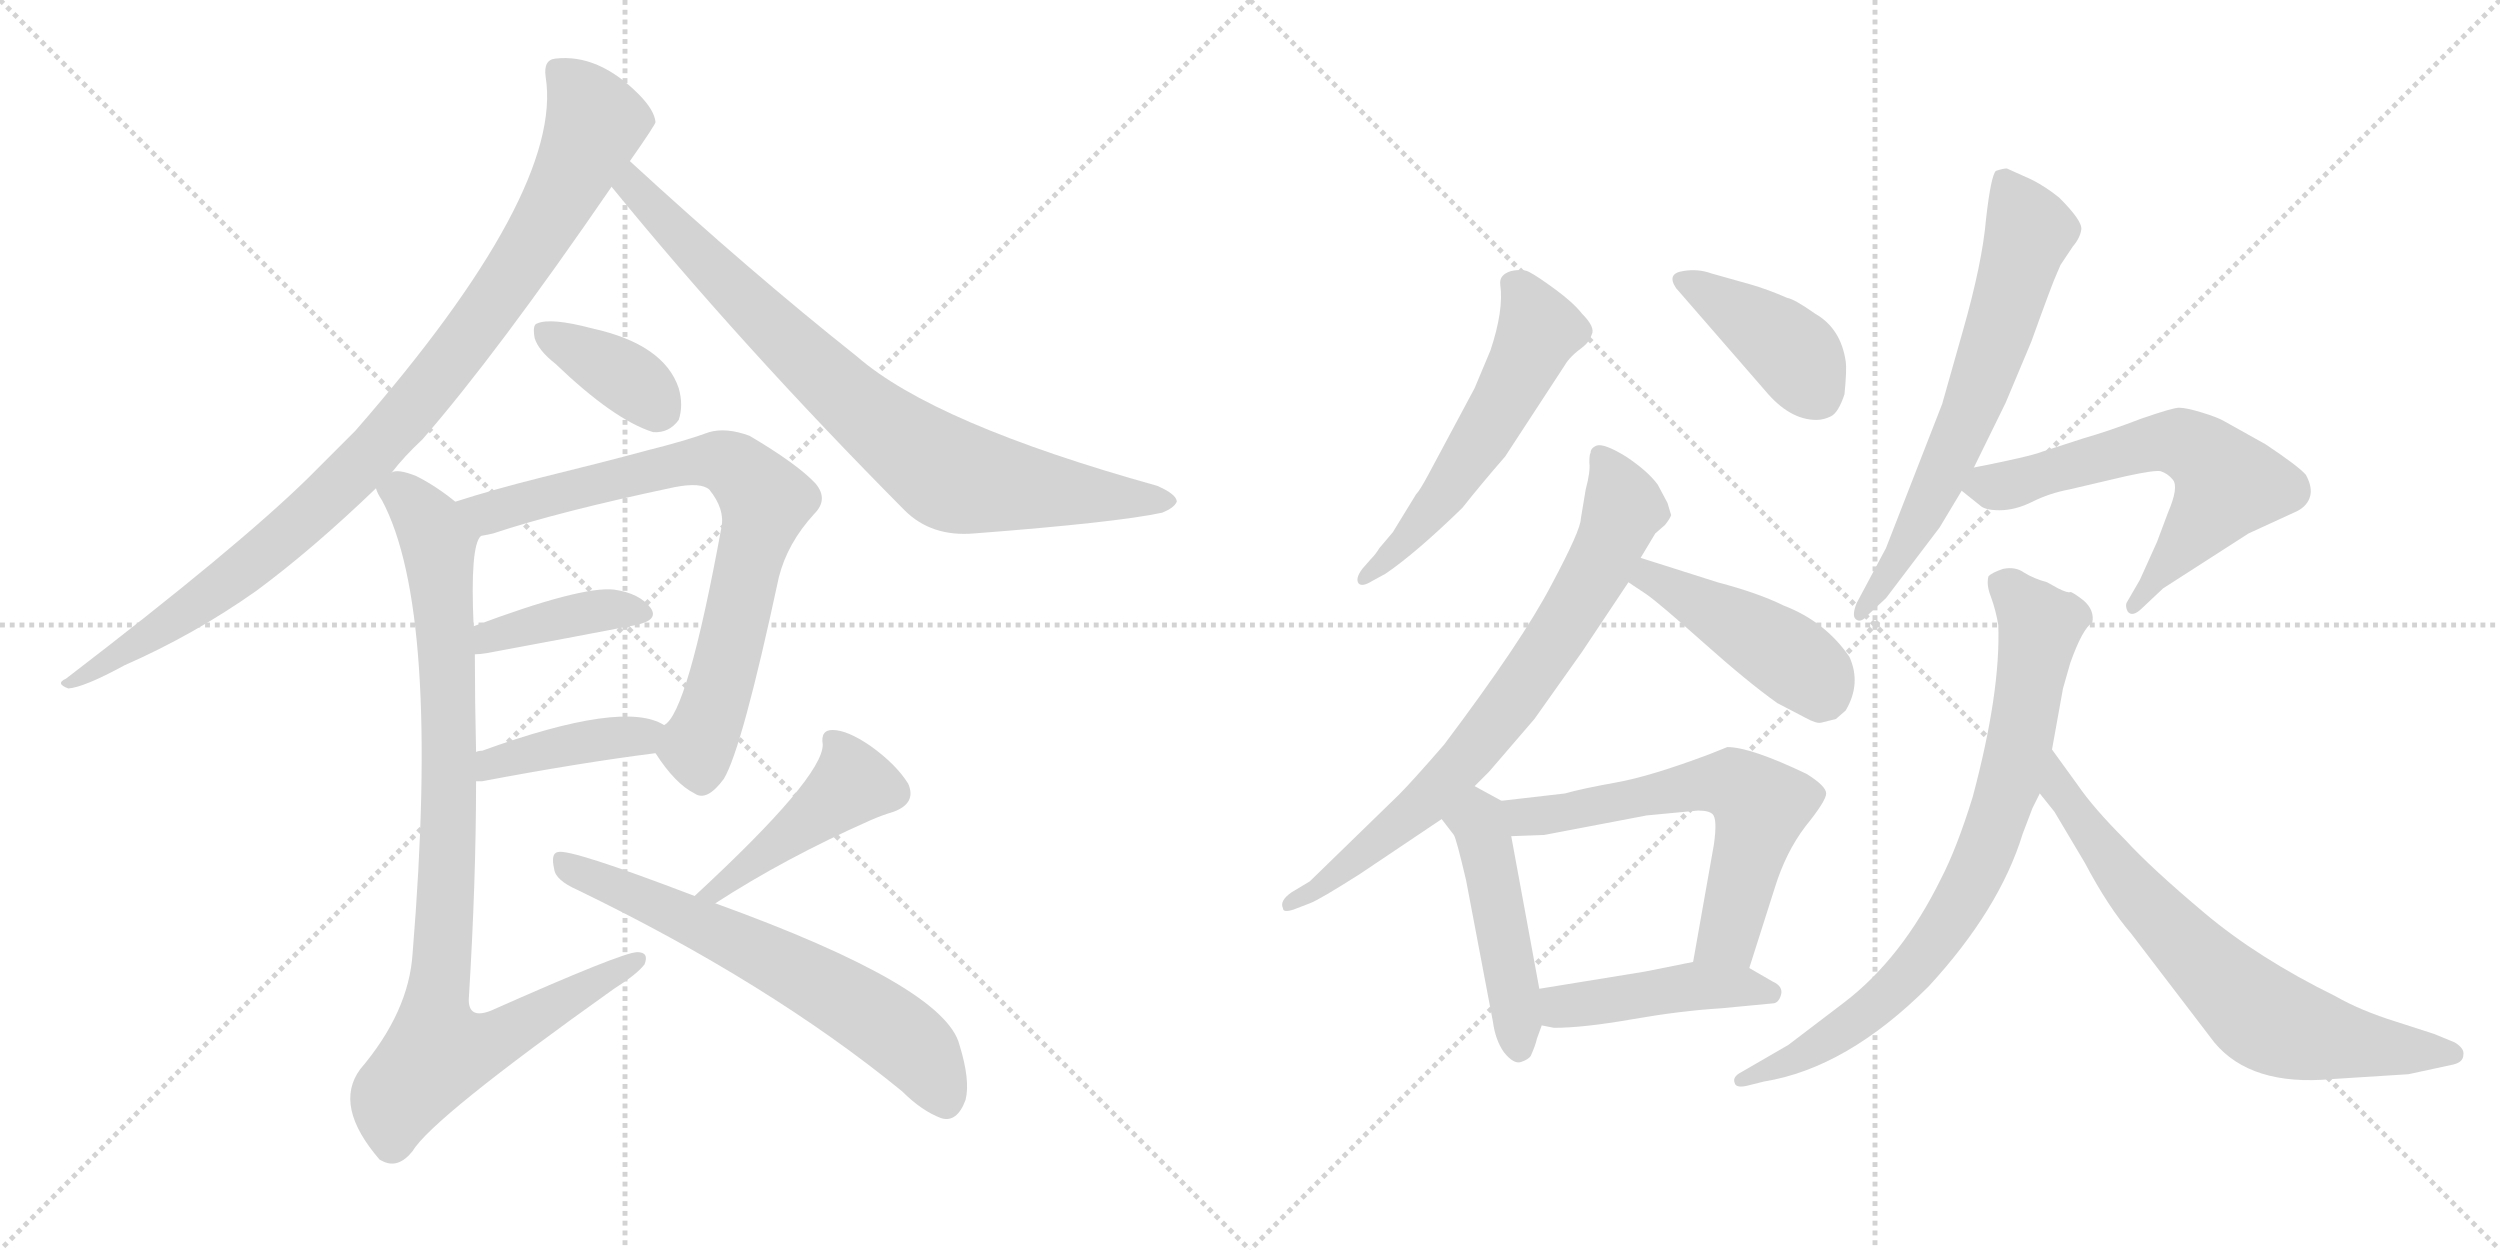 <svg version="1.1" viewBox="0 0 2048 1024" xmlns="http://www.w3.org/2000/svg">
  <g stroke="lightgray" stroke-dasharray="1,1" stroke-width="1" transform="scale(4, 4)">
    <line x1="0" y1="0" x2="256" y2="256"></line>
    <line x1="256" y1="0" x2="0" y2="256"></line>
    <line x1="128" y1="0" x2="128" y2="256"></line>
    <line x1="0" y1="128" x2="256" y2="128"></line>
    <line x1="256" y1="0" x2="512" y2="256"></line>
    <line x1="512" y1="0" x2="256" y2="256"></line>
    <line x1="384" y1="0" x2="384" y2="256"></line>
    <line x1="256" y1="128" x2="512" y2="128"></line>
  </g>
<g transform="scale(1, -1) translate(0, -850)">
   <style type="text/css">
    @keyframes keyframes0 {
      from {
       stroke: black;
       stroke-dashoffset: 947;
       stroke-width: 128;
       }
       76% {
       animation-timing-function: step-end;
       stroke: black;
       stroke-dashoffset: 0;
       stroke-width: 128;
       }
       to {
       stroke: black;
       stroke-width: 1024;
       }
       }
       #make-me-a-hanzi-animation-0 {
         animation: keyframes0 1.021s both;
         animation-delay: 0s;
         animation-timing-function: linear;
       }
    @keyframes keyframes1 {
      from {
       stroke: black;
       stroke-dashoffset: 797;
       stroke-width: 128;
       }
       72% {
       animation-timing-function: step-end;
       stroke: black;
       stroke-dashoffset: 0;
       stroke-width: 128;
       }
       to {
       stroke: black;
       stroke-width: 1024;
       }
       }
       #make-me-a-hanzi-animation-1 {
         animation: keyframes1 0.899s both;
         animation-delay: 1.021s;
         animation-timing-function: linear;
       }
    @keyframes keyframes2 {
      from {
       stroke: black;
       stroke-dashoffset: 370;
       stroke-width: 128;
       }
       55% {
       animation-timing-function: step-end;
       stroke: black;
       stroke-dashoffset: 0;
       stroke-width: 128;
       }
       to {
       stroke: black;
       stroke-width: 1024;
       }
       }
       #make-me-a-hanzi-animation-2 {
         animation: keyframes2 0.551s both;
         animation-delay: 1.919s;
         animation-timing-function: linear;
       }
    @keyframes keyframes3 {
      from {
       stroke: black;
       stroke-dashoffset: 753;
       stroke-width: 128;
       }
       71% {
       animation-timing-function: step-end;
       stroke: black;
       stroke-dashoffset: 0;
       stroke-width: 128;
       }
       to {
       stroke: black;
       stroke-width: 1024;
       }
       }
       #make-me-a-hanzi-animation-3 {
         animation: keyframes3 0.863s both;
         animation-delay: 2.47s;
         animation-timing-function: linear;
       }
    @keyframes keyframes4 {
      from {
       stroke: black;
       stroke-dashoffset: 394;
       stroke-width: 128;
       }
       56% {
       animation-timing-function: step-end;
       stroke: black;
       stroke-dashoffset: 0;
       stroke-width: 128;
       }
       to {
       stroke: black;
       stroke-width: 1024;
       }
       }
       #make-me-a-hanzi-animation-4 {
         animation: keyframes4 0.571s both;
         animation-delay: 3.333s;
         animation-timing-function: linear;
       }
    @keyframes keyframes5 {
      from {
       stroke: black;
       stroke-dashoffset: 406;
       stroke-width: 128;
       }
       57% {
       animation-timing-function: step-end;
       stroke: black;
       stroke-dashoffset: 0;
       stroke-width: 128;
       }
       to {
       stroke: black;
       stroke-width: 1024;
       }
       }
       #make-me-a-hanzi-animation-5 {
         animation: keyframes5 0.58s both;
         animation-delay: 3.904s;
         animation-timing-function: linear;
       }
    @keyframes keyframes6 {
      from {
       stroke: black;
       stroke-dashoffset: 918;
       stroke-width: 128;
       }
       75% {
       animation-timing-function: step-end;
       stroke: black;
       stroke-dashoffset: 0;
       stroke-width: 128;
       }
       to {
       stroke: black;
       stroke-width: 1024;
       }
       }
       #make-me-a-hanzi-animation-6 {
         animation: keyframes6 0.997s both;
         animation-delay: 4.484s;
         animation-timing-function: linear;
       }
    @keyframes keyframes7 {
      from {
       stroke: black;
       stroke-dashoffset: 432;
       stroke-width: 128;
       }
       58% {
       animation-timing-function: step-end;
       stroke: black;
       stroke-dashoffset: 0;
       stroke-width: 128;
       }
       to {
       stroke: black;
       stroke-width: 1024;
       }
       }
       #make-me-a-hanzi-animation-7 {
         animation: keyframes7 0.602s both;
         animation-delay: 5.481s;
         animation-timing-function: linear;
       }
    @keyframes keyframes8 {
      from {
       stroke: black;
       stroke-dashoffset: 633;
       stroke-width: 128;
       }
       67% {
       animation-timing-function: step-end;
       stroke: black;
       stroke-dashoffset: 0;
       stroke-width: 128;
       }
       to {
       stroke: black;
       stroke-width: 1024;
       }
       }
       #make-me-a-hanzi-animation-8 {
         animation: keyframes8 0.765s both;
         animation-delay: 6.083s;
         animation-timing-function: linear;
       }
    @keyframes keyframes9 {
      from {
       stroke: black;
       stroke-dashoffset: 542;
       stroke-width: 128;
       }
       64% {
       animation-timing-function: step-end;
       stroke: black;
       stroke-dashoffset: 0;
       stroke-width: 128;
       }
       to {
       stroke: black;
       stroke-width: 1024;
       }
       }
       #make-me-a-hanzi-animation-9 {
         animation: keyframes9 0.691s both;
         animation-delay: 6.848s;
         animation-timing-function: linear;
       }
    @keyframes keyframes10 {
      from {
       stroke: black;
       stroke-dashoffset: 398;
       stroke-width: 128;
       }
       56% {
       animation-timing-function: step-end;
       stroke: black;
       stroke-dashoffset: 0;
       stroke-width: 128;
       }
       to {
       stroke: black;
       stroke-width: 1024;
       }
       }
       #make-me-a-hanzi-animation-10 {
         animation: keyframes10 0.574s both;
         animation-delay: 7.539s;
         animation-timing-function: linear;
       }
    @keyframes keyframes11 {
      from {
       stroke: black;
       stroke-dashoffset: 734;
       stroke-width: 128;
       }
       70% {
       animation-timing-function: step-end;
       stroke: black;
       stroke-dashoffset: 0;
       stroke-width: 128;
       }
       to {
       stroke: black;
       stroke-width: 1024;
       }
       }
       #make-me-a-hanzi-animation-11 {
         animation: keyframes11 0.847s both;
         animation-delay: 8.113s;
         animation-timing-function: linear;
       }
    @keyframes keyframes12 {
      from {
       stroke: black;
       stroke-dashoffset: 438;
       stroke-width: 128;
       }
       59% {
       animation-timing-function: step-end;
       stroke: black;
       stroke-dashoffset: 0;
       stroke-width: 128;
       }
       to {
       stroke: black;
       stroke-width: 1024;
       }
       }
       #make-me-a-hanzi-animation-12 {
         animation: keyframes12 0.606s both;
         animation-delay: 8.96s;
         animation-timing-function: linear;
       }
    @keyframes keyframes13 {
      from {
       stroke: black;
       stroke-dashoffset: 468;
       stroke-width: 128;
       }
       60% {
       animation-timing-function: step-end;
       stroke: black;
       stroke-dashoffset: 0;
       stroke-width: 128;
       }
       to {
       stroke: black;
       stroke-width: 1024;
       }
       }
       #make-me-a-hanzi-animation-13 {
         animation: keyframes13 0.631s both;
         animation-delay: 9.567s;
         animation-timing-function: linear;
       }
    @keyframes keyframes14 {
      from {
       stroke: black;
       stroke-dashoffset: 606;
       stroke-width: 128;
       }
       66% {
       animation-timing-function: step-end;
       stroke: black;
       stroke-dashoffset: 0;
       stroke-width: 128;
       }
       to {
       stroke: black;
       stroke-width: 1024;
       }
       }
       #make-me-a-hanzi-animation-14 {
         animation: keyframes14 0.743s both;
         animation-delay: 10.198s;
         animation-timing-function: linear;
       }
    @keyframes keyframes15 {
      from {
       stroke: black;
       stroke-dashoffset: 442;
       stroke-width: 128;
       }
       59% {
       animation-timing-function: step-end;
       stroke: black;
       stroke-dashoffset: 0;
       stroke-width: 128;
       }
       to {
       stroke: black;
       stroke-width: 1024;
       }
       }
       #make-me-a-hanzi-animation-15 {
         animation: keyframes15 0.61s both;
         animation-delay: 10.941s;
         animation-timing-function: linear;
       }
    @keyframes keyframes16 {
      from {
       stroke: black;
       stroke-dashoffset: 647;
       stroke-width: 128;
       }
       68% {
       animation-timing-function: step-end;
       stroke: black;
       stroke-dashoffset: 0;
       stroke-width: 128;
       }
       to {
       stroke: black;
       stroke-width: 1024;
       }
       }
       #make-me-a-hanzi-animation-16 {
         animation: keyframes16 0.777s both;
         animation-delay: 11.55s;
         animation-timing-function: linear;
       }
    @keyframes keyframes17 {
      from {
       stroke: black;
       stroke-dashoffset: 611;
       stroke-width: 128;
       }
       67% {
       animation-timing-function: step-end;
       stroke: black;
       stroke-dashoffset: 0;
       stroke-width: 128;
       }
       to {
       stroke: black;
       stroke-width: 1024;
       }
       }
       #make-me-a-hanzi-animation-17 {
         animation: keyframes17 0.747s both;
         animation-delay: 12.327s;
         animation-timing-function: linear;
       }
    @keyframes keyframes18 {
      from {
       stroke: black;
       stroke-dashoffset: 775;
       stroke-width: 128;
       }
       72% {
       animation-timing-function: step-end;
       stroke: black;
       stroke-dashoffset: 0;
       stroke-width: 128;
       }
       to {
       stroke: black;
       stroke-width: 1024;
       }
       }
       #make-me-a-hanzi-animation-18 {
         animation: keyframes18 0.881s both;
         animation-delay: 13.074s;
         animation-timing-function: linear;
       }
    @keyframes keyframes19 {
      from {
       stroke: black;
       stroke-dashoffset: 691;
       stroke-width: 128;
       }
       69% {
       animation-timing-function: step-end;
       stroke: black;
       stroke-dashoffset: 0;
       stroke-width: 128;
       }
       to {
       stroke: black;
       stroke-width: 1024;
       }
       }
       #make-me-a-hanzi-animation-19 {
         animation: keyframes19 0.812s both;
         animation-delay: 13.955s;
         animation-timing-function: linear;
       }
</style>
<path d="M 321 463 Q 331 476 346 490 Q 407 560 501 697 L 516 718 Q 537 748 537 750 Q 536 760 523 773 Q 490 806 455 802 Q 445 801 447 787 Q 462 693 291 497 Q 272 478 253 459 Q 195 402 54 294 Q 45 290 56 286 Q 69 287 102 305 Q 159 330 210 366 Q 256 400 308 450 L 321 463 Z" fill="lightgray"></path> 
<path d="M 501 697 Q 607 567 741 432 Q 763 410 798 413 Q 915 422 952 430 Q 962 434 964 439 Q 964 445 948 452 Q 765 503 702 558 Q 615 627 516 718 C 494 738 482 720 501 697 Z" fill="lightgray"></path> 
<path d="M 455 552 Q 503 506 535 496 Q 548 495 556 506 Q 560 518 556 532 Q 544 568 485 581 Q 451 590 440 585 Q 436 584 438 573 Q 441 563 455 552 Z" fill="lightgray"></path> 
<path d="M 537 233 Q 553 208 569 200 Q 579 193 593 212 Q 608 237 638 377 Q 645 405 667 429 Q 679 441 668 454 Q 653 470 614 493 Q 595 500 581 496 Q 562 489 530 481 Q 493 471 444 459 Q 404 449 373 439 C 344 430 365 404 394 411 Q 400 412 404 413 Q 458 431 553 451 Q 574 455 581 449 Q 594 433 591 418 Q 563 265 544 256 C 532 240 532 240 537 233 Z" fill="lightgray"></path> 
<path d="M 389 314 Q 393 314 399 315 Q 469 328 521 338 Q 540 342 533 352 Q 524 364 503 367 Q 476 370 388 337 C 360 327 359 312 389 314 Z" fill="lightgray"></path> 
<path d="M 390 210 Q 391 210 395 210 Q 474 225 537 233 C 567 237 571 242 544 256 Q 511 277 395 235 Q 392 235 390 234 C 361 228 360 210 390 210 Z" fill="lightgray"></path> 
<path d="M 373 439 Q 357 452 341 460 Q 326 466 321 463 C 300 467 300 467 308 450 Q 309 446 313 440 Q 361 350 338 69 Q 335 21 295 -26 Q 273 -56 311 -100 L 313 -101 Q 326 -108 338 -93 Q 354 -66 503 40 Q 522 52 528 60 Q 532 70 522 70 Q 510 70 402 22 Q 384 15 384 31 Q 390 128 390 210 L 390 234 Q 389 276 389 314 L 388 337 Q 385 403 394 411 C 397 422 397 422 373 439 Z" fill="lightgray"></path> 
<path d="M 586 110 Q 643 147 713 178 Q 722 182 732 185 Q 751 192 744 208 Q 734 224 713 239 Q 694 252 682 252 Q 672 252 674 240 Q 674 213 569 116 C 547 96 561 94 586 110 Z" fill="lightgray"></path> 
<path d="M 569 116 Q 467 155 457 152 Q 451 151 454 138 Q 455 129 473 121 Q 630 45 739 -44 Q 755 -60 771 -66 Q 784 -70 791 -51 Q 795 -35 786 -6 Q 774 42 586 110 L 569 116 Z" fill="lightgray"></path> 
<path d="M 1123 392 L 1116 384 Q 1110 376 1113 372 Q 1116 369 1124 374 L 1135 380 Q 1160 397 1198 434 Q 1213 453 1233 476 L 1282 551 Q 1286 558 1297 566 Q 1302 570 1304 576 Q 1307 582 1296 593 Q 1289 602 1274 613 Q 1259 624 1253 627 Q 1248 630 1238 628 Q 1228 625 1229 617 Q 1232 596 1221 563 L 1208 532 L 1170 461 Q 1163 448 1160 445 L 1141 414 L 1130 401 Q 1127 396 1123 392 Z" fill="lightgray"></path> 
<path d="M 1373 614 L 1446 530 Q 1466 506 1488 506 Q 1494 506 1500 509 Q 1506 512 1511 527 Q 1513 547 1512 554 Q 1508 581 1487 593 Q 1470 605 1464 606 Q 1448 613 1434 617 L 1402 626 Q 1391 630 1379 628 Q 1365 626 1373 614 Z" fill="lightgray"></path> 
<path d="M 1208 206 L 1220 218 L 1257 261 L 1296 316 L 1334 373 L 1344 393 L 1356 413 L 1364 420 Q 1368 425 1369 428 L 1366 438 L 1358 453 Q 1350 464 1332 476 Q 1314 487 1308 485 Q 1303 483 1303 479 Q 1302 478 1302 471 Q 1303 464 1299 449 L 1295 425 Q 1295 416 1271 371 Q 1247 325 1183 240 Q 1157 210 1146 199 L 1073 128 L 1058 119 Q 1048 112 1051 106 Q 1051 102 1060 105 L 1073 110 Q 1081 113 1114 134 L 1181 179 L 1208 206 Z" fill="lightgray"></path> 
<path d="M 1334 373 L 1349 363 Q 1359 356 1395 324 Q 1432 291 1456 274 L 1479 262 Q 1488 257 1492 258 L 1504 261 L 1512 268 Q 1525 290 1515 312 Q 1495 341 1461 354 Q 1441 364 1407 373 L 1344 393 C 1315 402 1309 390 1334 373 Z" fill="lightgray"></path> 
<path d="M 1259 -1 L 1263 10 L 1261 40 L 1238 165 C 1233 192 1233 192 1230 194 L 1208 206 C 1182 220 1163 203 1181 179 L 1191 166 Q 1193 163 1201 129 L 1223 13 Q 1225 -2 1232 -12 Q 1240 -22 1246 -20 Q 1252 -18 1254 -15 Q 1258 -6 1259 -1 Z" fill="lightgray"></path> 
<path d="M 1433 57 L 1454 123 Q 1463 152 1479 173 Q 1496 194 1496 200 Q 1496 206 1480 216 Q 1434 238 1415 238 L 1400 232 Q 1352 214 1324 209 Q 1296 204 1282 200 L 1230 194 C 1200 191 1208 164 1238 165 L 1265 166 L 1349 182 L 1391 186 Q 1400 186 1403 183 Q 1407 179 1404 158 L 1387 62 C 1382 32 1424 28 1433 57 Z" fill="lightgray"></path> 
<path d="M 1263 10 L 1273 8 Q 1297 8 1337 15 Q 1377 22 1410 24 L 1452 28 Q 1457 28 1459 35 Q 1461 42 1452 46 L 1433 57 C 1415 68 1415 68 1387 62 L 1347 54 L 1261 40 C 1231 35 1234 16 1263 10 Z" fill="lightgray"></path> 
<path d="M 1635 710 Q 1631 706 1627 671 Q 1624 635 1608 579 L 1591 519 L 1545 401 L 1521 356 Q 1517 346 1520 343 Q 1524 339 1530 346 L 1545 360 L 1589 418 L 1607 448 L 1617 467 L 1643 520 L 1664 570 Q 1682 620 1685 626 L 1688 633 L 1698 648 Q 1704 655 1705 662 Q 1706 669 1687 688 Q 1676 697 1664 703 L 1644 712 Q 1641 712 1635 710 Z" fill="lightgray"></path> 
<path d="M 1607 448 L 1622 436 Q 1626 432 1638 432 Q 1651 432 1665 439 Q 1679 446 1695 449 L 1742 460 Q 1765 465 1770 464 Q 1776 462 1780 457 Q 1785 451 1776 430 L 1767 406 L 1753 375 L 1742 356 Q 1741 353 1743 349 Q 1747 344 1755 352 L 1772 368 L 1842 413 L 1879 430 Q 1889 434 1892 442 Q 1895 450 1889 461 Q 1883 468 1856 486 L 1822 505 Q 1817 508 1804 512 Q 1791 516 1785 516 Q 1780 516 1754 507 Q 1728 497 1707 491 L 1673 480 Q 1663 476 1617 467 C 1590 462 1590 462 1607 448 Z" fill="lightgray"></path> 
<path d="M 1665 188 L 1671 200 L 1681 236 L 1690 286 L 1696 307 Q 1706 335 1714 340 Q 1716 350 1707 358 Q 1698 365 1696 365 Q 1694 364 1686 368 L 1677 373 Q 1666 376 1658 381 Q 1651 386 1641 384 Q 1632 381 1629 378 Q 1627 371 1631 361 Q 1635 350 1637 338 Q 1639 283 1616 197 Q 1603 155 1590 130 Q 1558 65 1511 29 L 1465 -6 L 1427 -28 Q 1419 -32 1421 -37 Q 1422 -42 1433 -39 L 1445 -36 Q 1513 -25 1580 42 Q 1638 105 1657 167 L 1665 188 Z" fill="lightgray"></path> 
<path d="M 1671 200 L 1683 185 L 1708 143 Q 1727 107 1746 85 L 1814 -4 Q 1844 -40 1910 -34 L 1973 -30 L 2010 -22 Q 2018 -20 2018 -14 Q 2019 -9 2011 -4 L 1994 3 L 1963 13 Q 1934 22 1913 34 Q 1850 65 1806 102 Q 1762 139 1741 162 Q 1715 188 1702 207 L 1681 236 C 1663 260 1652 223 1671 200 Z" fill="lightgray"></path> 
      <clipPath id="make-me-a-hanzi-clip-0">
      <path d="M 321 463 Q 331 476 346 490 Q 407 560 501 697 L 516 718 Q 537 748 537 750 Q 536 760 523 773 Q 490 806 455 802 Q 445 801 447 787 Q 462 693 291 497 Q 272 478 253 459 Q 195 402 54 294 Q 45 290 56 286 Q 69 287 102 305 Q 159 330 210 366 Q 256 400 308 450 L 321 463 Z" fill="lightgray"></path>
      </clipPath>
      <path clip-path="url(#make-me-a-hanzi-clip-0)" d="M 457 792 L 478 770 L 487 747 L 433 644 L 355 536 L 287 460 L 193 377 L 59 291 " fill="none" id="make-me-a-hanzi-animation-0" stroke-dasharray="819 1638" stroke-linecap="round"></path>

      <clipPath id="make-me-a-hanzi-clip-1">
      <path d="M 501 697 Q 607 567 741 432 Q 763 410 798 413 Q 915 422 952 430 Q 962 434 964 439 Q 964 445 948 452 Q 765 503 702 558 Q 615 627 516 718 C 494 738 482 720 501 697 Z" fill="lightgray"></path>
      </clipPath>
      <path clip-path="url(#make-me-a-hanzi-clip-1)" d="M 518 708 L 518 697 L 643 571 L 766 468 L 806 454 L 955 438 " fill="none" id="make-me-a-hanzi-animation-1" stroke-dasharray="669 1338" stroke-linecap="round"></path>

      <clipPath id="make-me-a-hanzi-clip-2">
      <path d="M 455 552 Q 503 506 535 496 Q 548 495 556 506 Q 560 518 556 532 Q 544 568 485 581 Q 451 590 440 585 Q 436 584 438 573 Q 441 563 455 552 Z" fill="lightgray"></path>
      </clipPath>
      <path clip-path="url(#make-me-a-hanzi-clip-2)" d="M 446 578 L 512 542 L 540 515 " fill="none" id="make-me-a-hanzi-animation-2" stroke-dasharray="242 484" stroke-linecap="round"></path>

      <clipPath id="make-me-a-hanzi-clip-3">
      <path d="M 537 233 Q 553 208 569 200 Q 579 193 593 212 Q 608 237 638 377 Q 645 405 667 429 Q 679 441 668 454 Q 653 470 614 493 Q 595 500 581 496 Q 562 489 530 481 Q 493 471 444 459 Q 404 449 373 439 C 344 430 365 404 394 411 Q 400 412 404 413 Q 458 431 553 451 Q 574 455 581 449 Q 594 433 591 418 Q 563 265 544 256 C 532 240 532 240 537 233 Z" fill="lightgray"></path>
      </clipPath>
      <path clip-path="url(#make-me-a-hanzi-clip-3)" d="M 381 437 L 405 430 L 583 473 L 601 469 L 617 453 L 627 440 L 625 428 L 586 273 L 571 239 L 575 217 " fill="none" id="make-me-a-hanzi-animation-3" stroke-dasharray="625 1250" stroke-linecap="round"></path>

      <clipPath id="make-me-a-hanzi-clip-4">
      <path d="M 389 314 Q 393 314 399 315 Q 469 328 521 338 Q 540 342 533 352 Q 524 364 503 367 Q 476 370 388 337 C 360 327 359 312 389 314 Z" fill="lightgray"></path>
      </clipPath>
      <path clip-path="url(#make-me-a-hanzi-clip-4)" d="M 393 320 L 404 330 L 457 344 L 506 351 L 524 347 " fill="none" id="make-me-a-hanzi-animation-4" stroke-dasharray="266 532" stroke-linecap="round"></path>

      <clipPath id="make-me-a-hanzi-clip-5">
      <path d="M 390 210 Q 391 210 395 210 Q 474 225 537 233 C 567 237 571 242 544 256 Q 511 277 395 235 Q 392 235 390 234 C 361 228 360 210 390 210 Z" fill="lightgray"></path>
      </clipPath>
      <path clip-path="url(#make-me-a-hanzi-clip-5)" d="M 393 216 L 410 229 L 537 252 " fill="none" id="make-me-a-hanzi-animation-5" stroke-dasharray="278 556" stroke-linecap="round"></path>

      <clipPath id="make-me-a-hanzi-clip-6">
      <path d="M 373 439 Q 357 452 341 460 Q 326 466 321 463 C 300 467 300 467 308 450 Q 309 446 313 440 Q 361 350 338 69 Q 335 21 295 -26 Q 273 -56 311 -100 L 313 -101 Q 326 -108 338 -93 Q 354 -66 503 40 Q 522 52 528 60 Q 532 70 522 70 Q 510 70 402 22 Q 384 15 384 31 Q 390 128 390 210 L 390 234 Q 389 276 389 314 L 388 337 Q 385 403 394 411 C 397 422 397 422 373 439 Z" fill="lightgray"></path>
      </clipPath>
      <path clip-path="url(#make-me-a-hanzi-clip-6)" d="M 317 448 L 328 447 L 354 417 L 365 348 L 368 175 L 356 26 L 358 -12 L 407 -2 L 521 63 " fill="none" id="make-me-a-hanzi-animation-6" stroke-dasharray="790 1580" stroke-linecap="round"></path>

      <clipPath id="make-me-a-hanzi-clip-7">
      <path d="M 586 110 Q 643 147 713 178 Q 722 182 732 185 Q 751 192 744 208 Q 734 224 713 239 Q 694 252 682 252 Q 672 252 674 240 Q 674 213 569 116 C 547 96 561 94 586 110 Z" fill="lightgray"></path>
      </clipPath>
      <path clip-path="url(#make-me-a-hanzi-clip-7)" d="M 685 241 L 695 222 L 693 203 L 585 122 " fill="none" id="make-me-a-hanzi-animation-7" stroke-dasharray="304 608" stroke-linecap="round"></path>

      <clipPath id="make-me-a-hanzi-clip-8">
      <path d="M 569 116 Q 467 155 457 152 Q 451 151 454 138 Q 455 129 473 121 Q 630 45 739 -44 Q 755 -60 771 -66 Q 784 -70 791 -51 Q 795 -35 786 -6 Q 774 42 586 110 L 569 116 Z" fill="lightgray"></path>
      </clipPath>
      <path clip-path="url(#make-me-a-hanzi-clip-8)" d="M 459 144 L 591 86 L 701 27 L 751 -10 L 774 -50 " fill="none" id="make-me-a-hanzi-animation-8" stroke-dasharray="505 1010" stroke-linecap="round"></path>

      <clipPath id="make-me-a-hanzi-clip-9">
      <path d="M 1123 392 L 1116 384 Q 1110 376 1113 372 Q 1116 369 1124 374 L 1135 380 Q 1160 397 1198 434 Q 1213 453 1233 476 L 1282 551 Q 1286 558 1297 566 Q 1302 570 1304 576 Q 1307 582 1296 593 Q 1289 602 1274 613 Q 1259 624 1253 627 Q 1248 630 1238 628 Q 1228 625 1229 617 Q 1232 596 1221 563 L 1208 532 L 1170 461 Q 1163 448 1160 445 L 1141 414 L 1130 401 Q 1127 396 1123 392 Z" fill="lightgray"></path>
      </clipPath>
      <path clip-path="url(#make-me-a-hanzi-clip-9)" d="M 1245 613 L 1260 579 L 1239 534 L 1180 440 L 1118 377 " fill="none" id="make-me-a-hanzi-animation-9" stroke-dasharray="414 828" stroke-linecap="round"></path>

      <clipPath id="make-me-a-hanzi-clip-10">
      <path d="M 1373 614 L 1446 530 Q 1466 506 1488 506 Q 1494 506 1500 509 Q 1506 512 1511 527 Q 1513 547 1512 554 Q 1508 581 1487 593 Q 1470 605 1464 606 Q 1448 613 1434 617 L 1402 626 Q 1391 630 1379 628 Q 1365 626 1373 614 Z" fill="lightgray"></path>
      </clipPath>
      <path clip-path="url(#make-me-a-hanzi-clip-10)" d="M 1385 617 L 1461 568 L 1490 525 " fill="none" id="make-me-a-hanzi-animation-10" stroke-dasharray="270 540" stroke-linecap="round"></path>

      <clipPath id="make-me-a-hanzi-clip-11">
      <path d="M 1208 206 L 1220 218 L 1257 261 L 1296 316 L 1334 373 L 1344 393 L 1356 413 L 1364 420 Q 1368 425 1369 428 L 1366 438 L 1358 453 Q 1350 464 1332 476 Q 1314 487 1308 485 Q 1303 483 1303 479 Q 1302 478 1302 471 Q 1303 464 1299 449 L 1295 425 Q 1295 416 1271 371 Q 1247 325 1183 240 Q 1157 210 1146 199 L 1073 128 L 1058 119 Q 1048 112 1051 106 Q 1051 102 1060 105 L 1073 110 Q 1081 113 1114 134 L 1181 179 L 1208 206 Z" fill="lightgray"></path>
      </clipPath>
      <path clip-path="url(#make-me-a-hanzi-clip-11)" d="M 1311 477 L 1330 434 L 1308 382 L 1250 291 L 1163 189 L 1084 125 L 1056 112 " fill="none" id="make-me-a-hanzi-animation-11" stroke-dasharray="606 1212" stroke-linecap="round"></path>

      <clipPath id="make-me-a-hanzi-clip-12">
      <path d="M 1334 373 L 1349 363 Q 1359 356 1395 324 Q 1432 291 1456 274 L 1479 262 Q 1488 257 1492 258 L 1504 261 L 1512 268 Q 1525 290 1515 312 Q 1495 341 1461 354 Q 1441 364 1407 373 L 1344 393 C 1315 402 1309 390 1334 373 Z" fill="lightgray"></path>
      </clipPath>
      <path clip-path="url(#make-me-a-hanzi-clip-12)" d="M 1341 376 L 1361 372 L 1433 333 L 1486 296 L 1492 282 " fill="none" id="make-me-a-hanzi-animation-12" stroke-dasharray="310 620" stroke-linecap="round"></path>

      <clipPath id="make-me-a-hanzi-clip-13">
      <path d="M 1259 -1 L 1263 10 L 1261 40 L 1238 165 C 1233 192 1233 192 1230 194 L 1208 206 C 1182 220 1163 203 1181 179 L 1191 166 Q 1193 163 1201 129 L 1223 13 Q 1225 -2 1232 -12 Q 1240 -22 1246 -20 Q 1252 -18 1254 -15 Q 1258 -6 1259 -1 Z" fill="lightgray"></path>
      </clipPath>
      <path clip-path="url(#make-me-a-hanzi-clip-13)" d="M 1189 180 L 1211 177 L 1215 166 L 1237 60 L 1244 -9 " fill="none" id="make-me-a-hanzi-animation-13" stroke-dasharray="340 680" stroke-linecap="round"></path>

      <clipPath id="make-me-a-hanzi-clip-14">
      <path d="M 1433 57 L 1454 123 Q 1463 152 1479 173 Q 1496 194 1496 200 Q 1496 206 1480 216 Q 1434 238 1415 238 L 1400 232 Q 1352 214 1324 209 Q 1296 204 1282 200 L 1230 194 C 1200 191 1208 164 1238 165 L 1265 166 L 1349 182 L 1391 186 Q 1400 186 1403 183 Q 1407 179 1404 158 L 1387 62 C 1382 32 1424 28 1433 57 Z" fill="lightgray"></path>
      </clipPath>
      <path clip-path="url(#make-me-a-hanzi-clip-14)" d="M 1237 188 L 1269 182 L 1398 208 L 1422 207 L 1431 201 L 1442 189 L 1420 98 L 1416 84 L 1395 68 " fill="none" id="make-me-a-hanzi-animation-14" stroke-dasharray="478 956" stroke-linecap="round"></path>

      <clipPath id="make-me-a-hanzi-clip-15">
      <path d="M 1263 10 L 1273 8 Q 1297 8 1337 15 Q 1377 22 1410 24 L 1452 28 Q 1457 28 1459 35 Q 1461 42 1452 46 L 1433 57 C 1415 68 1415 68 1387 62 L 1347 54 L 1261 40 C 1231 35 1234 16 1263 10 Z" fill="lightgray"></path>
      </clipPath>
      <path clip-path="url(#make-me-a-hanzi-clip-15)" d="M 1269 33 L 1279 25 L 1393 43 L 1450 37 " fill="none" id="make-me-a-hanzi-animation-15" stroke-dasharray="314 628" stroke-linecap="round"></path>

      <clipPath id="make-me-a-hanzi-clip-16">
      <path d="M 1635 710 Q 1631 706 1627 671 Q 1624 635 1608 579 L 1591 519 L 1545 401 L 1521 356 Q 1517 346 1520 343 Q 1524 339 1530 346 L 1545 360 L 1589 418 L 1607 448 L 1617 467 L 1643 520 L 1664 570 Q 1682 620 1685 626 L 1688 633 L 1698 648 Q 1704 655 1705 662 Q 1706 669 1687 688 Q 1676 697 1664 703 L 1644 712 Q 1641 712 1635 710 Z" fill="lightgray"></path>
      </clipPath>
      <path clip-path="url(#make-me-a-hanzi-clip-16)" d="M 1641 704 L 1662 661 L 1642 590 L 1613 510 L 1572 422 L 1524 349 " fill="none" id="make-me-a-hanzi-animation-16" stroke-dasharray="519 1038" stroke-linecap="round"></path>

      <clipPath id="make-me-a-hanzi-clip-17">
      <path d="M 1607 448 L 1622 436 Q 1626 432 1638 432 Q 1651 432 1665 439 Q 1679 446 1695 449 L 1742 460 Q 1765 465 1770 464 Q 1776 462 1780 457 Q 1785 451 1776 430 L 1767 406 L 1753 375 L 1742 356 Q 1741 353 1743 349 Q 1747 344 1755 352 L 1772 368 L 1842 413 L 1879 430 Q 1889 434 1892 442 Q 1895 450 1889 461 Q 1883 468 1856 486 L 1822 505 Q 1817 508 1804 512 Q 1791 516 1785 516 Q 1780 516 1754 507 Q 1728 497 1707 491 L 1673 480 Q 1663 476 1617 467 C 1590 462 1590 462 1607 448 Z" fill="lightgray"></path>
      </clipPath>
      <path clip-path="url(#make-me-a-hanzi-clip-17)" d="M 1615 450 L 1651 454 L 1769 488 L 1805 478 L 1825 453 L 1748 353 " fill="none" id="make-me-a-hanzi-animation-17" stroke-dasharray="483 966" stroke-linecap="round"></path>

      <clipPath id="make-me-a-hanzi-clip-18">
      <path d="M 1665 188 L 1671 200 L 1681 236 L 1690 286 L 1696 307 Q 1706 335 1714 340 Q 1716 350 1707 358 Q 1698 365 1696 365 Q 1694 364 1686 368 L 1677 373 Q 1666 376 1658 381 Q 1651 386 1641 384 Q 1632 381 1629 378 Q 1627 371 1631 361 Q 1635 350 1637 338 Q 1639 283 1616 197 Q 1603 155 1590 130 Q 1558 65 1511 29 L 1465 -6 L 1427 -28 Q 1419 -32 1421 -37 Q 1422 -42 1433 -39 L 1445 -36 Q 1513 -25 1580 42 Q 1638 105 1657 167 L 1665 188 Z" fill="lightgray"></path>
      </clipPath>
      <path clip-path="url(#make-me-a-hanzi-clip-18)" d="M 1639 373 L 1667 344 L 1670 327 L 1648 213 L 1612 122 L 1570 60 L 1536 25 L 1475 -16 L 1428 -35 " fill="none" id="make-me-a-hanzi-animation-18" stroke-dasharray="647 1294" stroke-linecap="round"></path>

      <clipPath id="make-me-a-hanzi-clip-19">
      <path d="M 1671 200 L 1683 185 L 1708 143 Q 1727 107 1746 85 L 1814 -4 Q 1844 -40 1910 -34 L 1973 -30 L 2010 -22 Q 2018 -20 2018 -14 Q 2019 -9 2011 -4 L 1994 3 L 1963 13 Q 1934 22 1913 34 Q 1850 65 1806 102 Q 1762 139 1741 162 Q 1715 188 1702 207 L 1681 236 C 1663 260 1652 223 1671 200 Z" fill="lightgray"></path>
      </clipPath>
      <path clip-path="url(#make-me-a-hanzi-clip-19)" d="M 1682 229 L 1687 204 L 1730 144 L 1848 21 L 1902 0 L 2009 -13 " fill="none" id="make-me-a-hanzi-animation-19" stroke-dasharray="563 1126" stroke-linecap="round"></path>

</g>
</svg>
